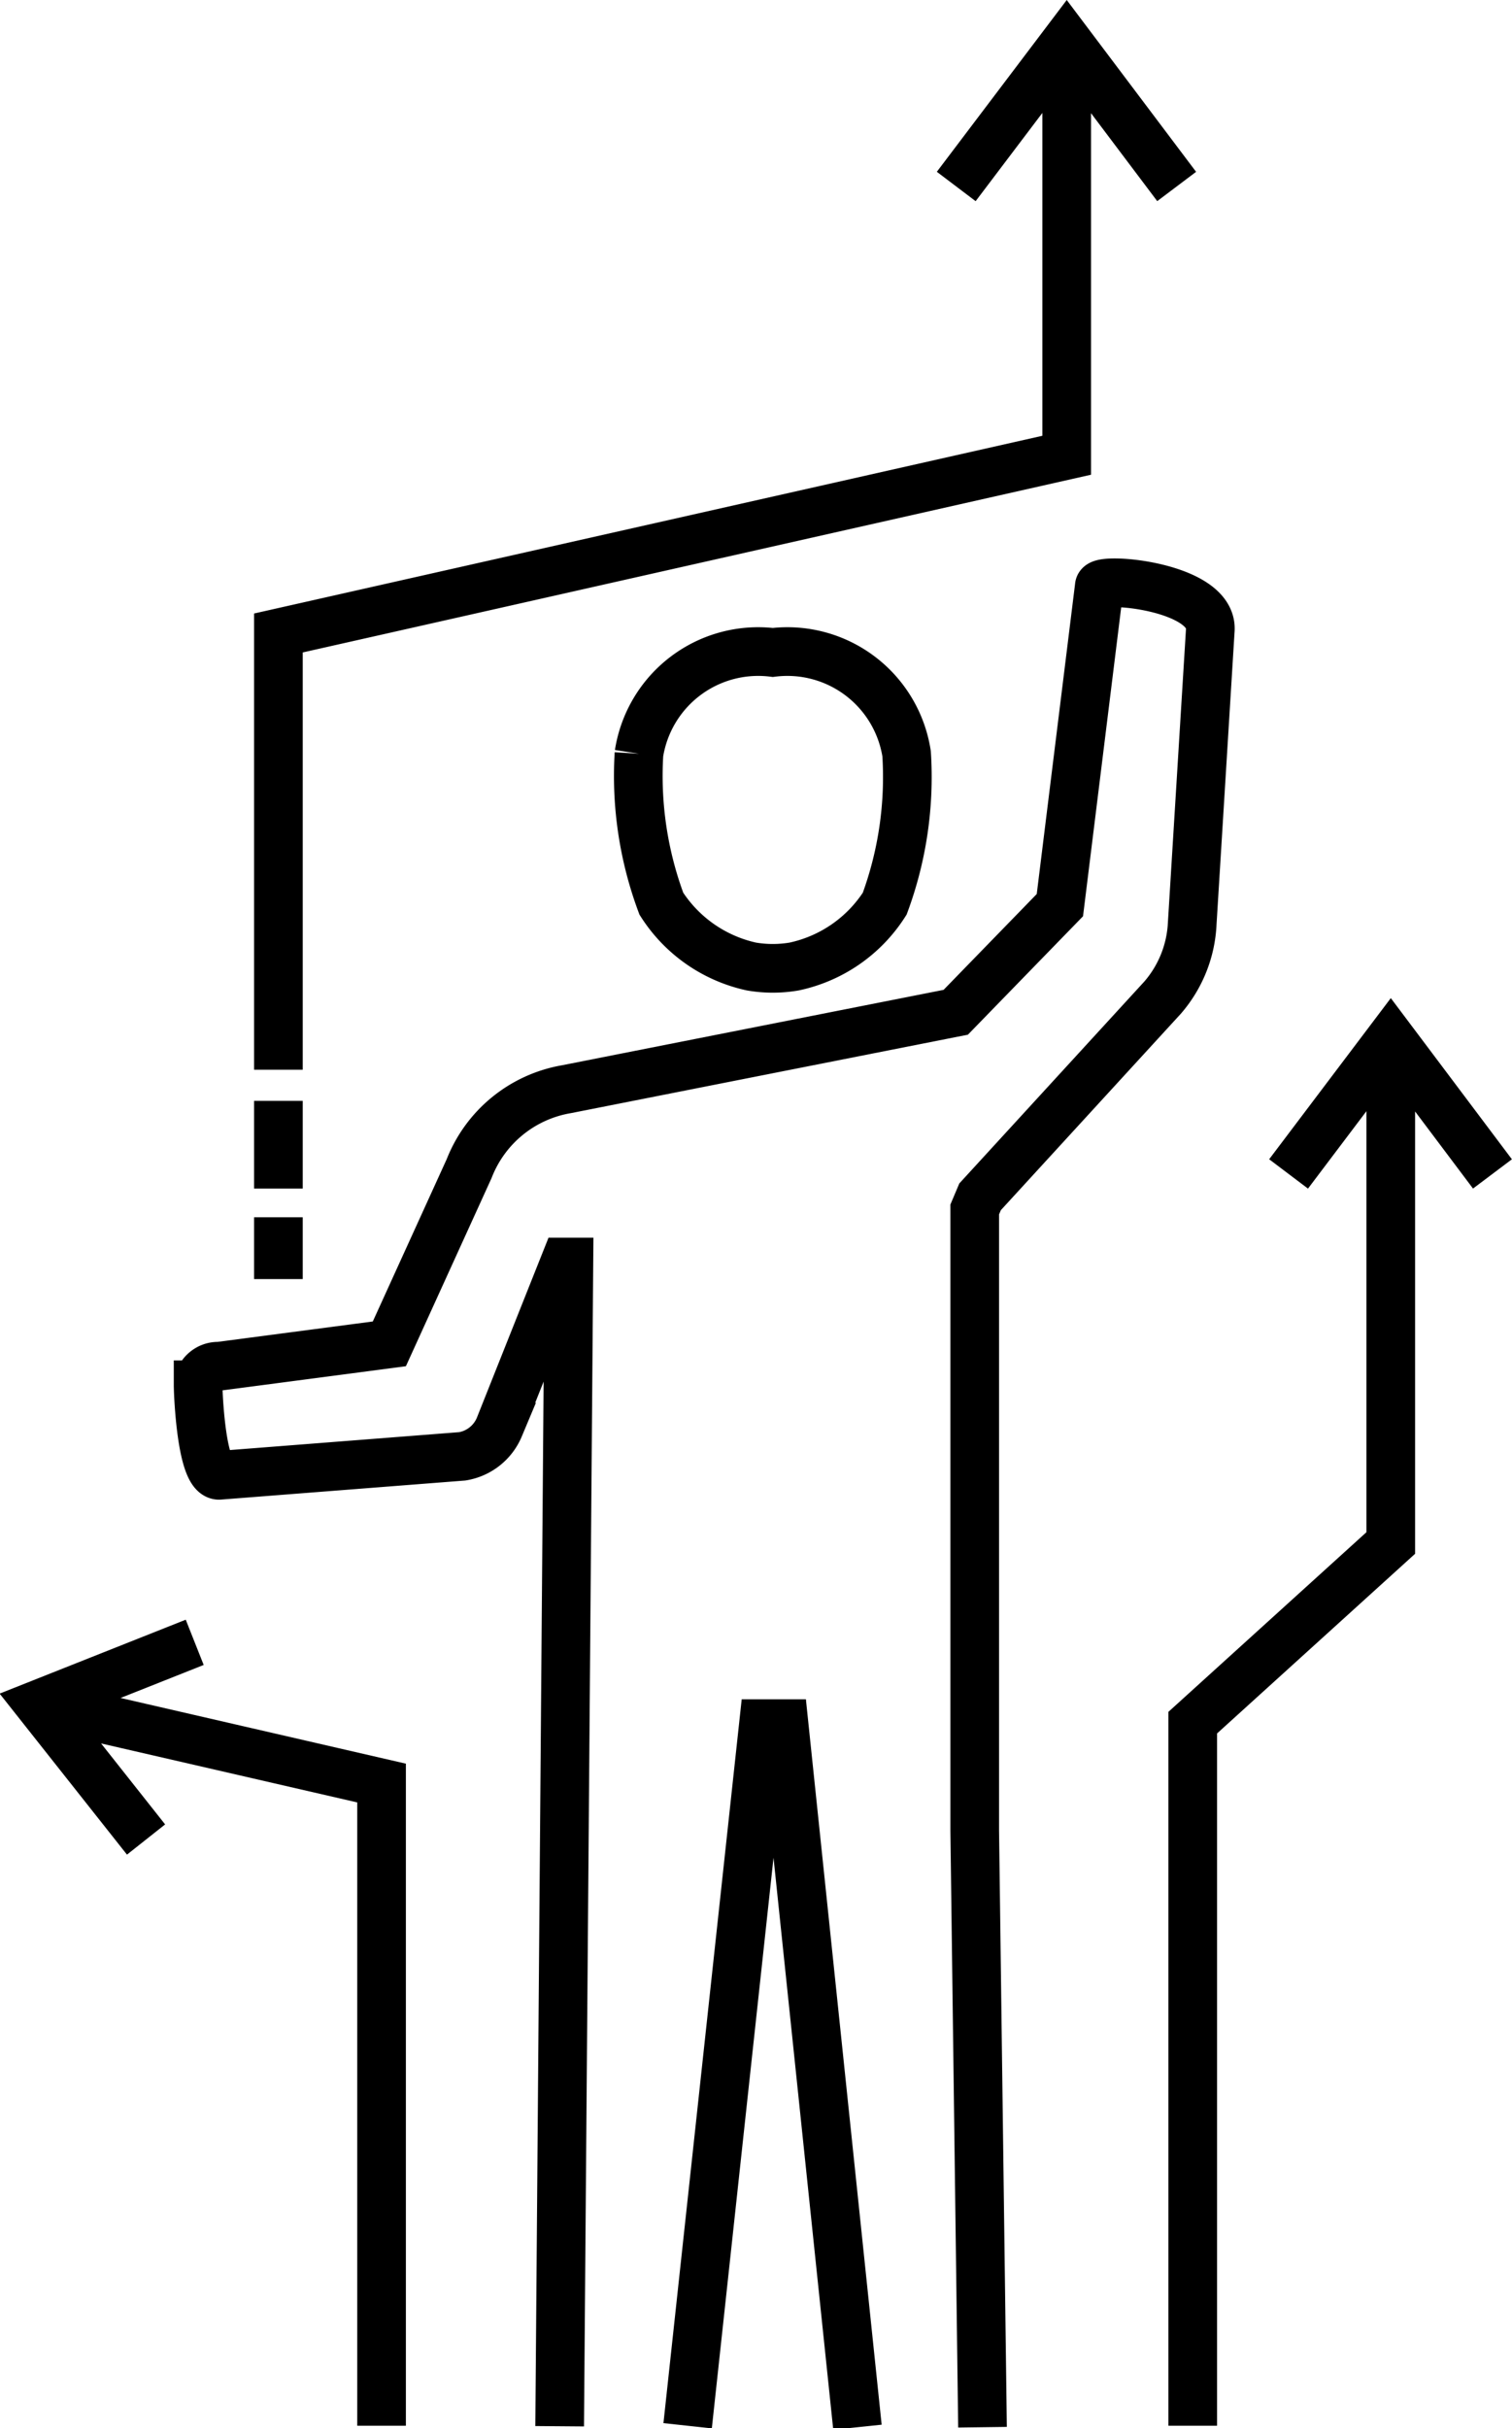 <svg xmlns="http://www.w3.org/2000/svg" width="10.96mm" height="17.59mm" viewBox="0 0 31.07 49.87">
  <defs>
    <style>
      .cls-1 {
        fill: none;
        stroke: #000;
        stroke-miterlimit: 10;
        fill-rule: evenodd;
      }
    </style>
  </defs>
  <title>figure-up</title>
  <g id="Capa_2" data-name="Capa 2">
    <g id="Capa_1-2" data-name="Capa 1">
      <path class="cls-1" d="M24.18,3.83l-2.26-3-2.27,3M5.72,26.27V25m0-.59v-1.8m0-.64V13l16.2-3.65V.83m-10.42,49,.19-23.91h-.08l-1.35,3.39a1,1,0,0,1-.76.6l-5,.39c-.36,0-.43-1.65-.43-1.86a.41.41,0,0,1,.43-.38L8,27.6,9.64,24a2.62,2.62,0,0,1,2-1.63l8-1.58,2.14-2.2.81-6.55c0-.2,2.37,0,2.28.92l-.37,6a2.5,2.5,0,0,1-.61,1.53l-3.75,4.09-.11.26,0,12.76.16,12.25m-2.57,0L16.11,35.4h-.42L14.13,49.82m-1-34.34a2.48,2.48,0,0,1,2.75-2.08,2.48,2.48,0,0,1,2.75,2.08,7.5,7.5,0,0,1-.45,3.08,2.93,2.93,0,0,1-1.86,1.29,2.6,2.6,0,0,1-.88,0,2.94,2.94,0,0,1-1.85-1.29,7.5,7.5,0,0,1-.46-3.08ZM24.51,49.82V35.38l4.07-3.69V21.33m-2.1,2.78,2.1-2.78,2.09,2.78M7.84,49.82V36.62L.8,35M3,37.78.8,35,4,33.73"/>
    </g>
  </g>
</svg>
